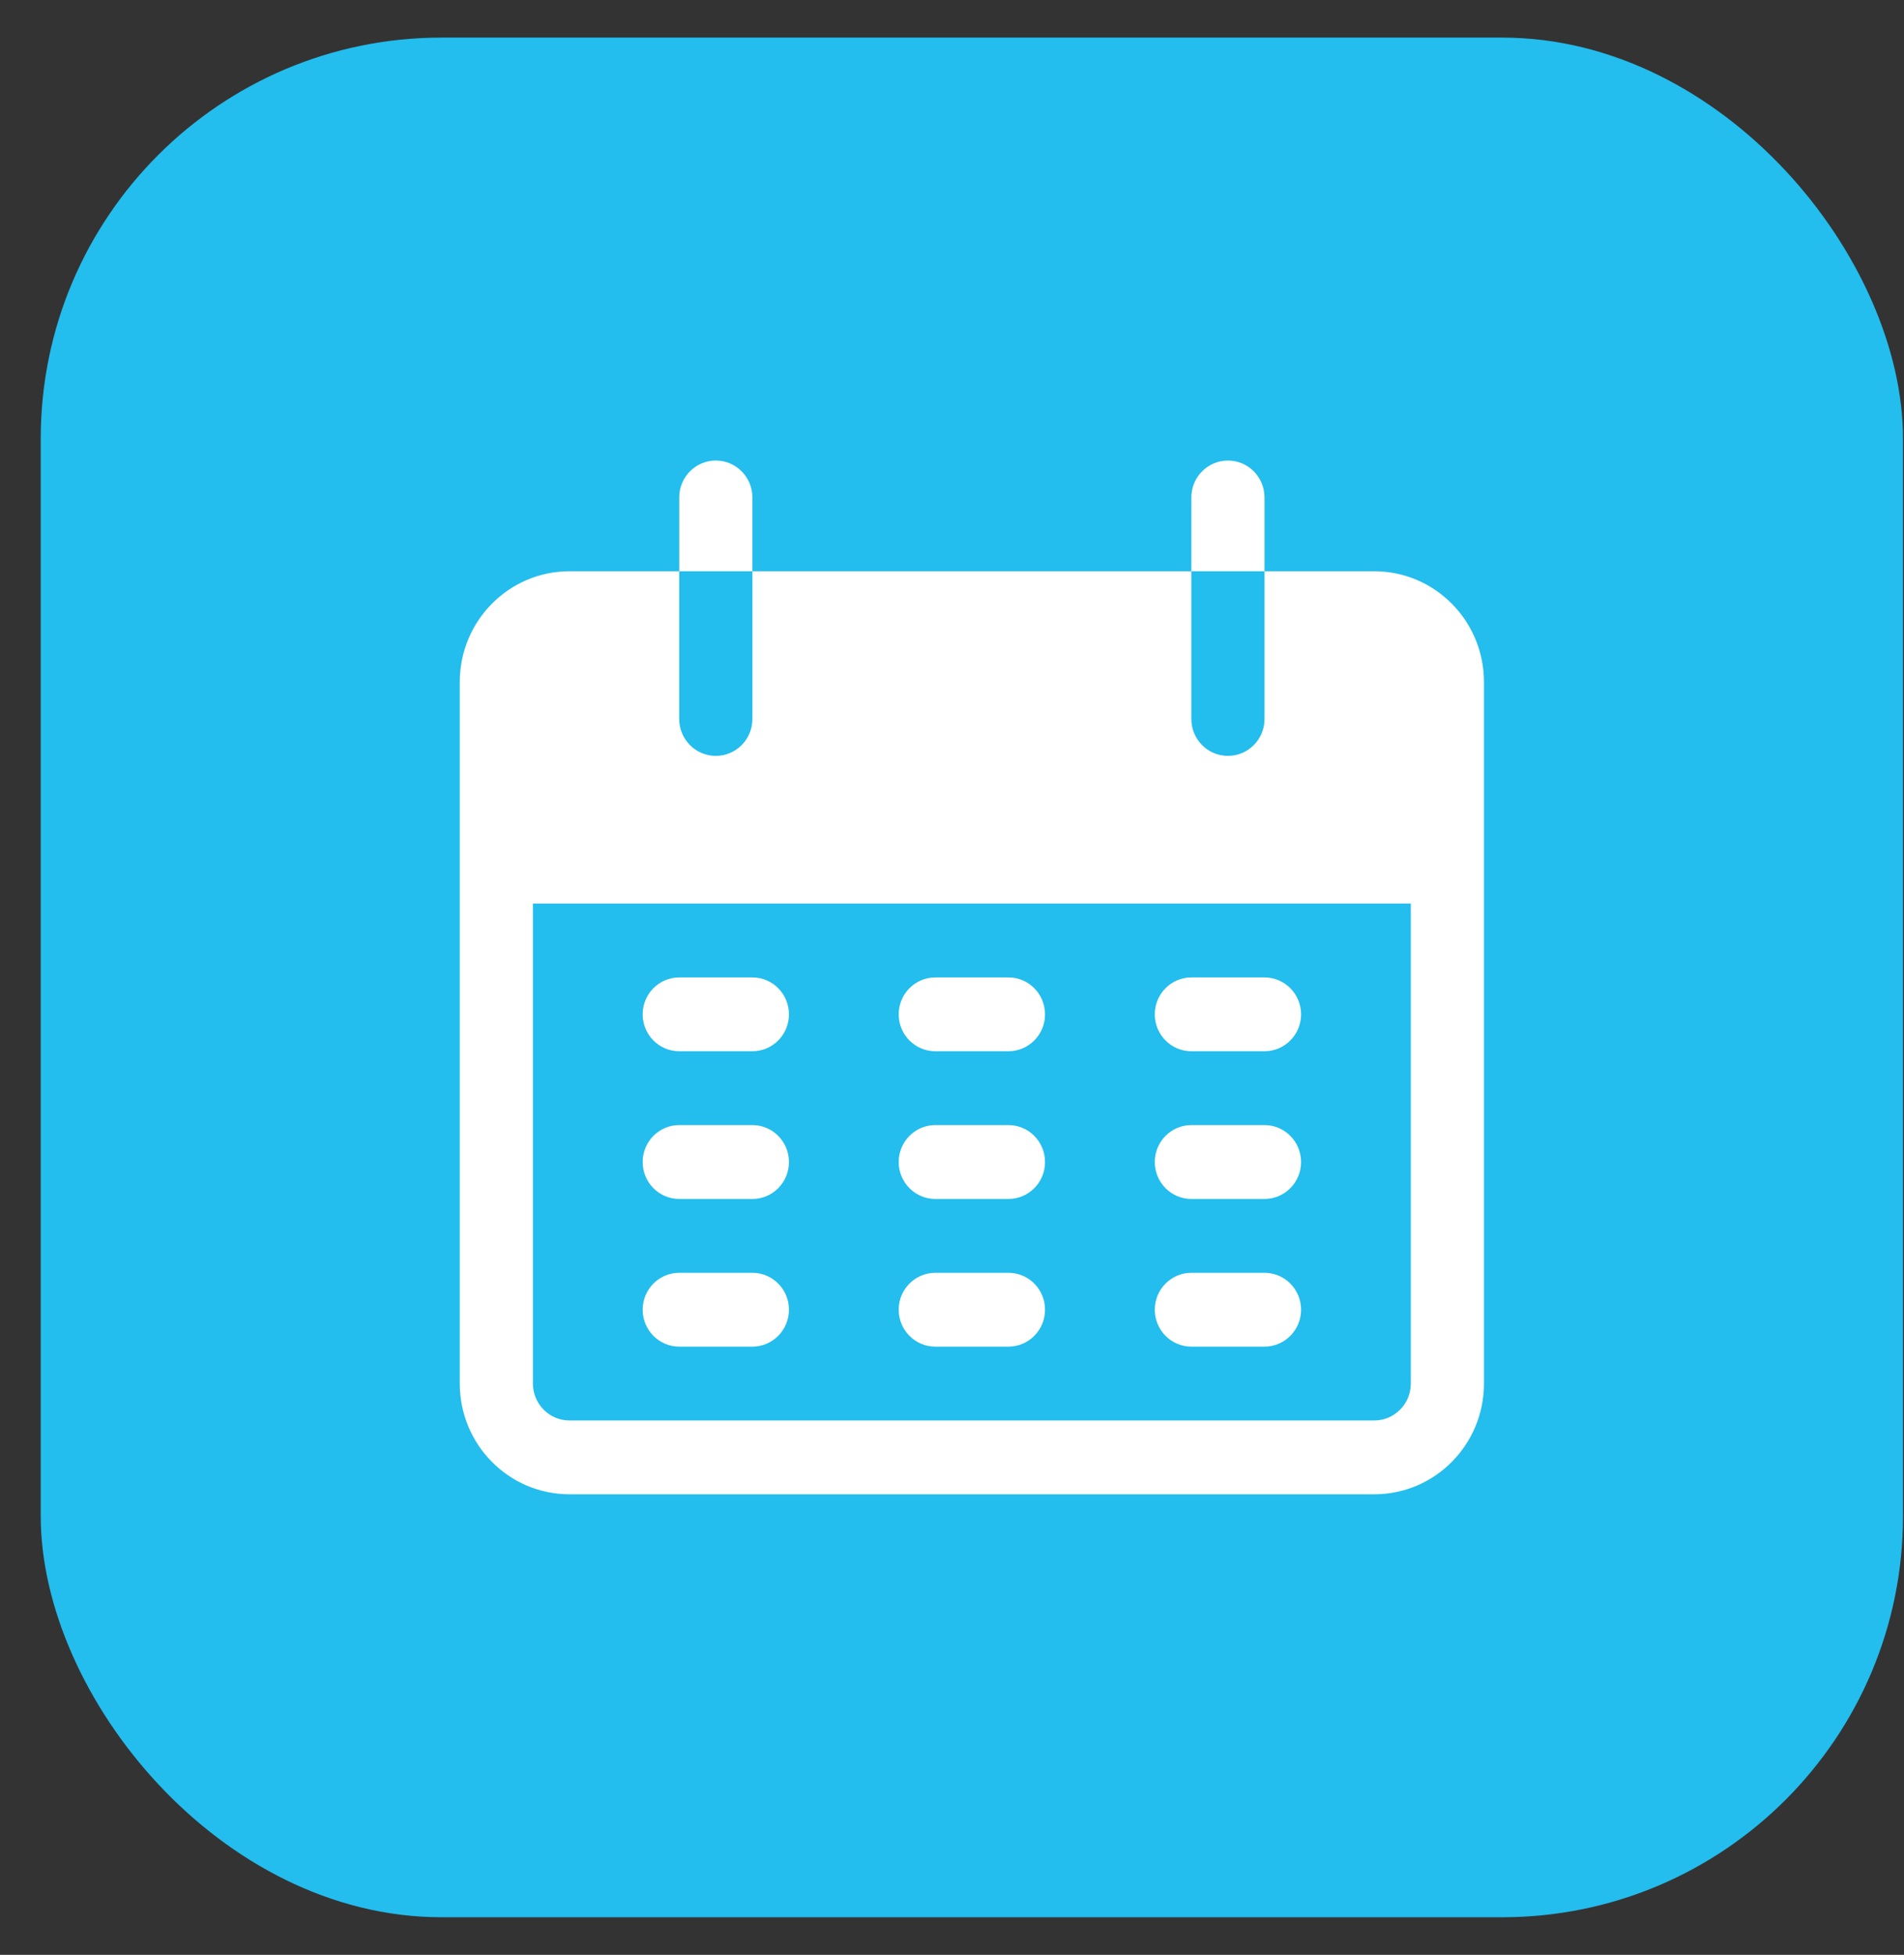 <svg width="38" height="39" viewBox="0 0 38 39" fill="none" xmlns="http://www.w3.org/2000/svg">
<rect x="0" y="0" width="38" height="39" fill="#333333" stroke="none"/>
<rect x="0.813" y="0.75" width="37.167" height="37.5" rx="8" fill="#23BDEE"/>
<g clip-path="url(#clip0_0_1056)">
<path d="M14.286 9.188C13.883 9.188 13.556 9.517 13.556 9.924V11.397H15.016V9.924C15.016 9.517 14.689 9.188 14.286 9.188Z" fill="white"/>
<path d="M24.507 9.188C24.104 9.188 23.777 9.517 23.777 9.924V11.397H25.237V9.924C25.237 9.517 24.91 9.188 24.507 9.188Z" fill="white"/>
<path d="M27.427 11.397H25.237V14.344C25.237 14.751 24.91 15.08 24.507 15.08C24.104 15.08 23.777 14.751 23.777 14.344V11.397H15.016V14.344C15.016 14.751 14.689 15.08 14.286 15.08C13.883 15.08 13.556 14.751 13.556 14.344V11.397H11.366C10.156 11.397 9.176 12.387 9.176 13.607V27.603C9.176 28.823 10.156 29.812 11.366 29.812H27.427C28.637 29.812 29.617 28.823 29.617 27.603V13.607C29.617 12.387 28.637 11.397 27.427 11.397ZM28.157 27.603C28.157 28.009 27.83 28.339 27.427 28.339H11.366C10.963 28.339 10.636 28.009 10.636 27.603V18.027H28.157V27.603Z" fill="white"/>
<path d="M15.016 19.5H13.556C13.153 19.5 12.826 19.83 12.826 20.237C12.826 20.643 13.153 20.973 13.556 20.973H15.016C15.42 20.973 15.746 20.643 15.746 20.237C15.746 19.83 15.42 19.5 15.016 19.5Z" fill="white"/>
<path d="M20.127 19.5H18.667C18.263 19.5 17.936 19.83 17.936 20.237C17.936 20.643 18.263 20.973 18.667 20.973H20.127C20.53 20.973 20.857 20.643 20.857 20.237C20.857 19.83 20.53 19.5 20.127 19.5Z" fill="white"/>
<path d="M25.237 19.5H23.777C23.374 19.5 23.047 19.83 23.047 20.237C23.047 20.643 23.374 20.973 23.777 20.973H25.237C25.64 20.973 25.967 20.643 25.967 20.237C25.967 19.83 25.64 19.5 25.237 19.5Z" fill="white"/>
<path d="M15.016 22.446H13.556C13.153 22.446 12.826 22.776 12.826 23.183C12.826 23.59 13.153 23.92 13.556 23.92H15.016C15.42 23.92 15.746 23.59 15.746 23.183C15.746 22.776 15.42 22.446 15.016 22.446Z" fill="white"/>
<path d="M20.127 22.446H18.667C18.263 22.446 17.936 22.776 17.936 23.183C17.936 23.59 18.263 23.92 18.667 23.92H20.127C20.53 23.92 20.857 23.59 20.857 23.183C20.857 22.776 20.53 22.446 20.127 22.446Z" fill="white"/>
<path d="M25.237 22.446H23.777C23.374 22.446 23.047 22.776 23.047 23.183C23.047 23.59 23.374 23.92 23.777 23.92H25.237C25.64 23.92 25.967 23.59 25.967 23.183C25.967 22.776 25.64 22.446 25.237 22.446Z" fill="white"/>
<path d="M15.016 25.393H13.556C13.153 25.393 12.826 25.723 12.826 26.129C12.826 26.536 13.153 26.866 13.556 26.866H15.016C15.42 26.866 15.746 26.536 15.746 26.129C15.746 25.723 15.42 25.393 15.016 25.393Z" fill="white"/>
<path d="M20.127 25.393H18.667C18.263 25.393 17.936 25.723 17.936 26.129C17.936 26.536 18.263 26.866 18.667 26.866H20.127C20.53 26.866 20.857 26.536 20.857 26.129C20.857 25.723 20.53 25.393 20.127 25.393Z" fill="white"/>
<path d="M25.237 25.393H23.777C23.374 25.393 23.047 25.723 23.047 26.129C23.047 26.536 23.374 26.866 23.777 26.866H25.237C25.64 26.866 25.967 26.536 25.967 26.129C25.967 25.723 25.64 25.393 25.237 25.393Z" fill="white"/>
</g>
<defs>
<clipPath id="clip0_0_1056">
<rect width="20.442" height="20.625" fill="white" transform="translate(9.176 9.188)"/>
</clipPath>
</defs>
</svg>

